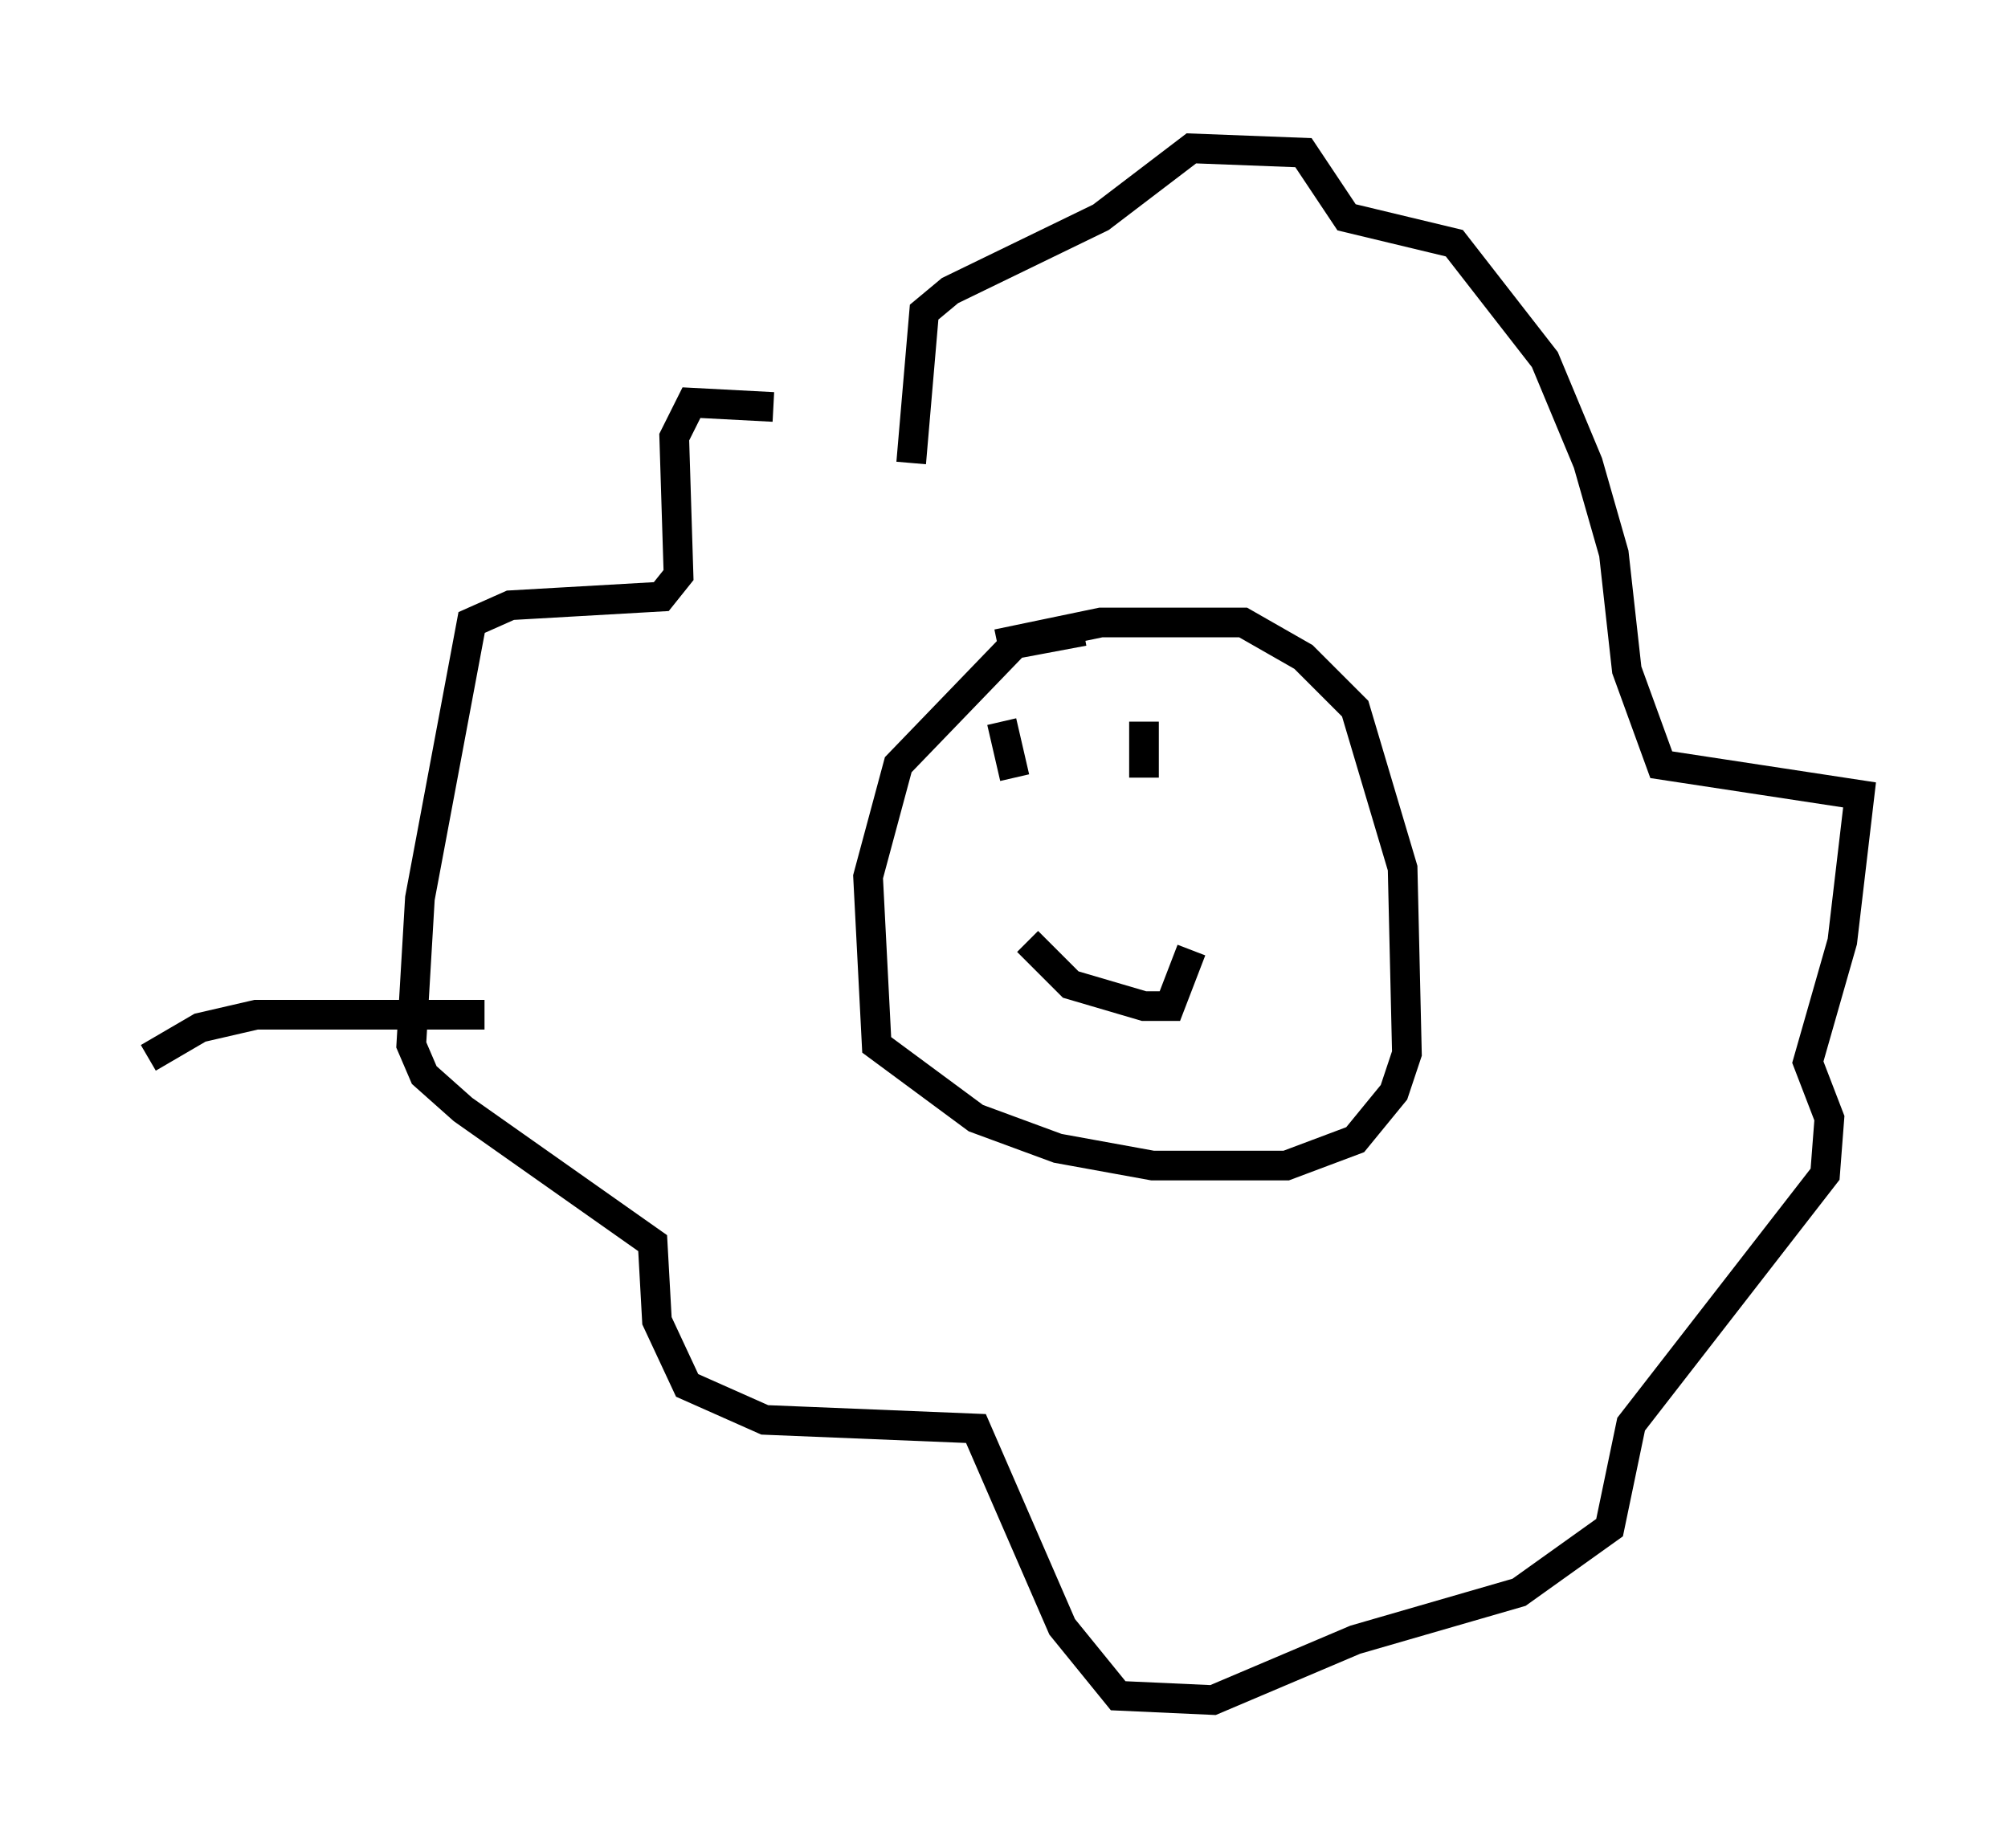 <?xml version="1.0" encoding="utf-8" ?>
<svg baseProfile="full" height="62.29" version="1.1" width="67.665" xmlns="http://www.w3.org/2000/svg" xmlns:ev="http://www.w3.org/2001/xml-events" xmlns:xlink="http://www.w3.org/1999/xlink"><defs /><rect fill="white" height="62.29" width="67.665" x="0" y="0" /><path d="M30.419, 15.458 m-4.358, -1.743 l-2.76, -0.145 -0.581, 1.162 l0.145, 4.648 -0.581, 0.726 l-5.084, 0.291 -1.307, 0.581 l-1.743, 9.296 -0.291, 4.939 l0.436, 1.017 1.307, 1.162 l6.391, 4.503 0.145, 2.615 l1.017, 2.179 2.615, 1.162 l7.117, 0.291 2.905, 6.682 l1.888, 2.324 3.196, 0.145 l4.793, -2.034 5.52, -1.598 l3.05, -2.179 0.726, -3.486 l6.536, -8.425 0.145, -1.888 l-0.726, -1.888 1.162, -4.067 l0.581, -4.939 -6.682, -1.017 l-1.162, -3.196 -0.436, -3.922 l-0.872, -3.05 -1.453, -3.486 l-3.05, -3.922 -3.631, -0.872 l-1.453, -2.179 -3.777, -0.145 l-3.05, 2.324 -5.084, 2.469 l-0.872, 0.726 -0.436, 5.084 m5.81, 5.665 l-2.324, 0.436 -3.922, 4.067 l-1.017, 3.777 0.291, 5.665 l3.341, 2.469 2.76, 1.017 l3.196, 0.581 4.503, 0.0 l2.324, -0.872 1.307, -1.598 l0.436, -1.307 -0.145, -6.246 l-1.598, -5.374 -1.743, -1.743 l-2.034, -1.162 -4.793, 0.0 l-3.486, 0.726 m0.145, 2.615 l0.436, 1.888 m4.358, -1.888 l0.0, 1.888 m-3.922, 5.52 l1.453, 1.453 2.469, 0.726 l0.872, 0.0 0.726, -1.888 m-23.821, 2.179 l-7.698, 0.0 -1.888, 0.436 l-1.743, 1.017 " fill="none" stroke="black" stroke-width="1" /></svg>